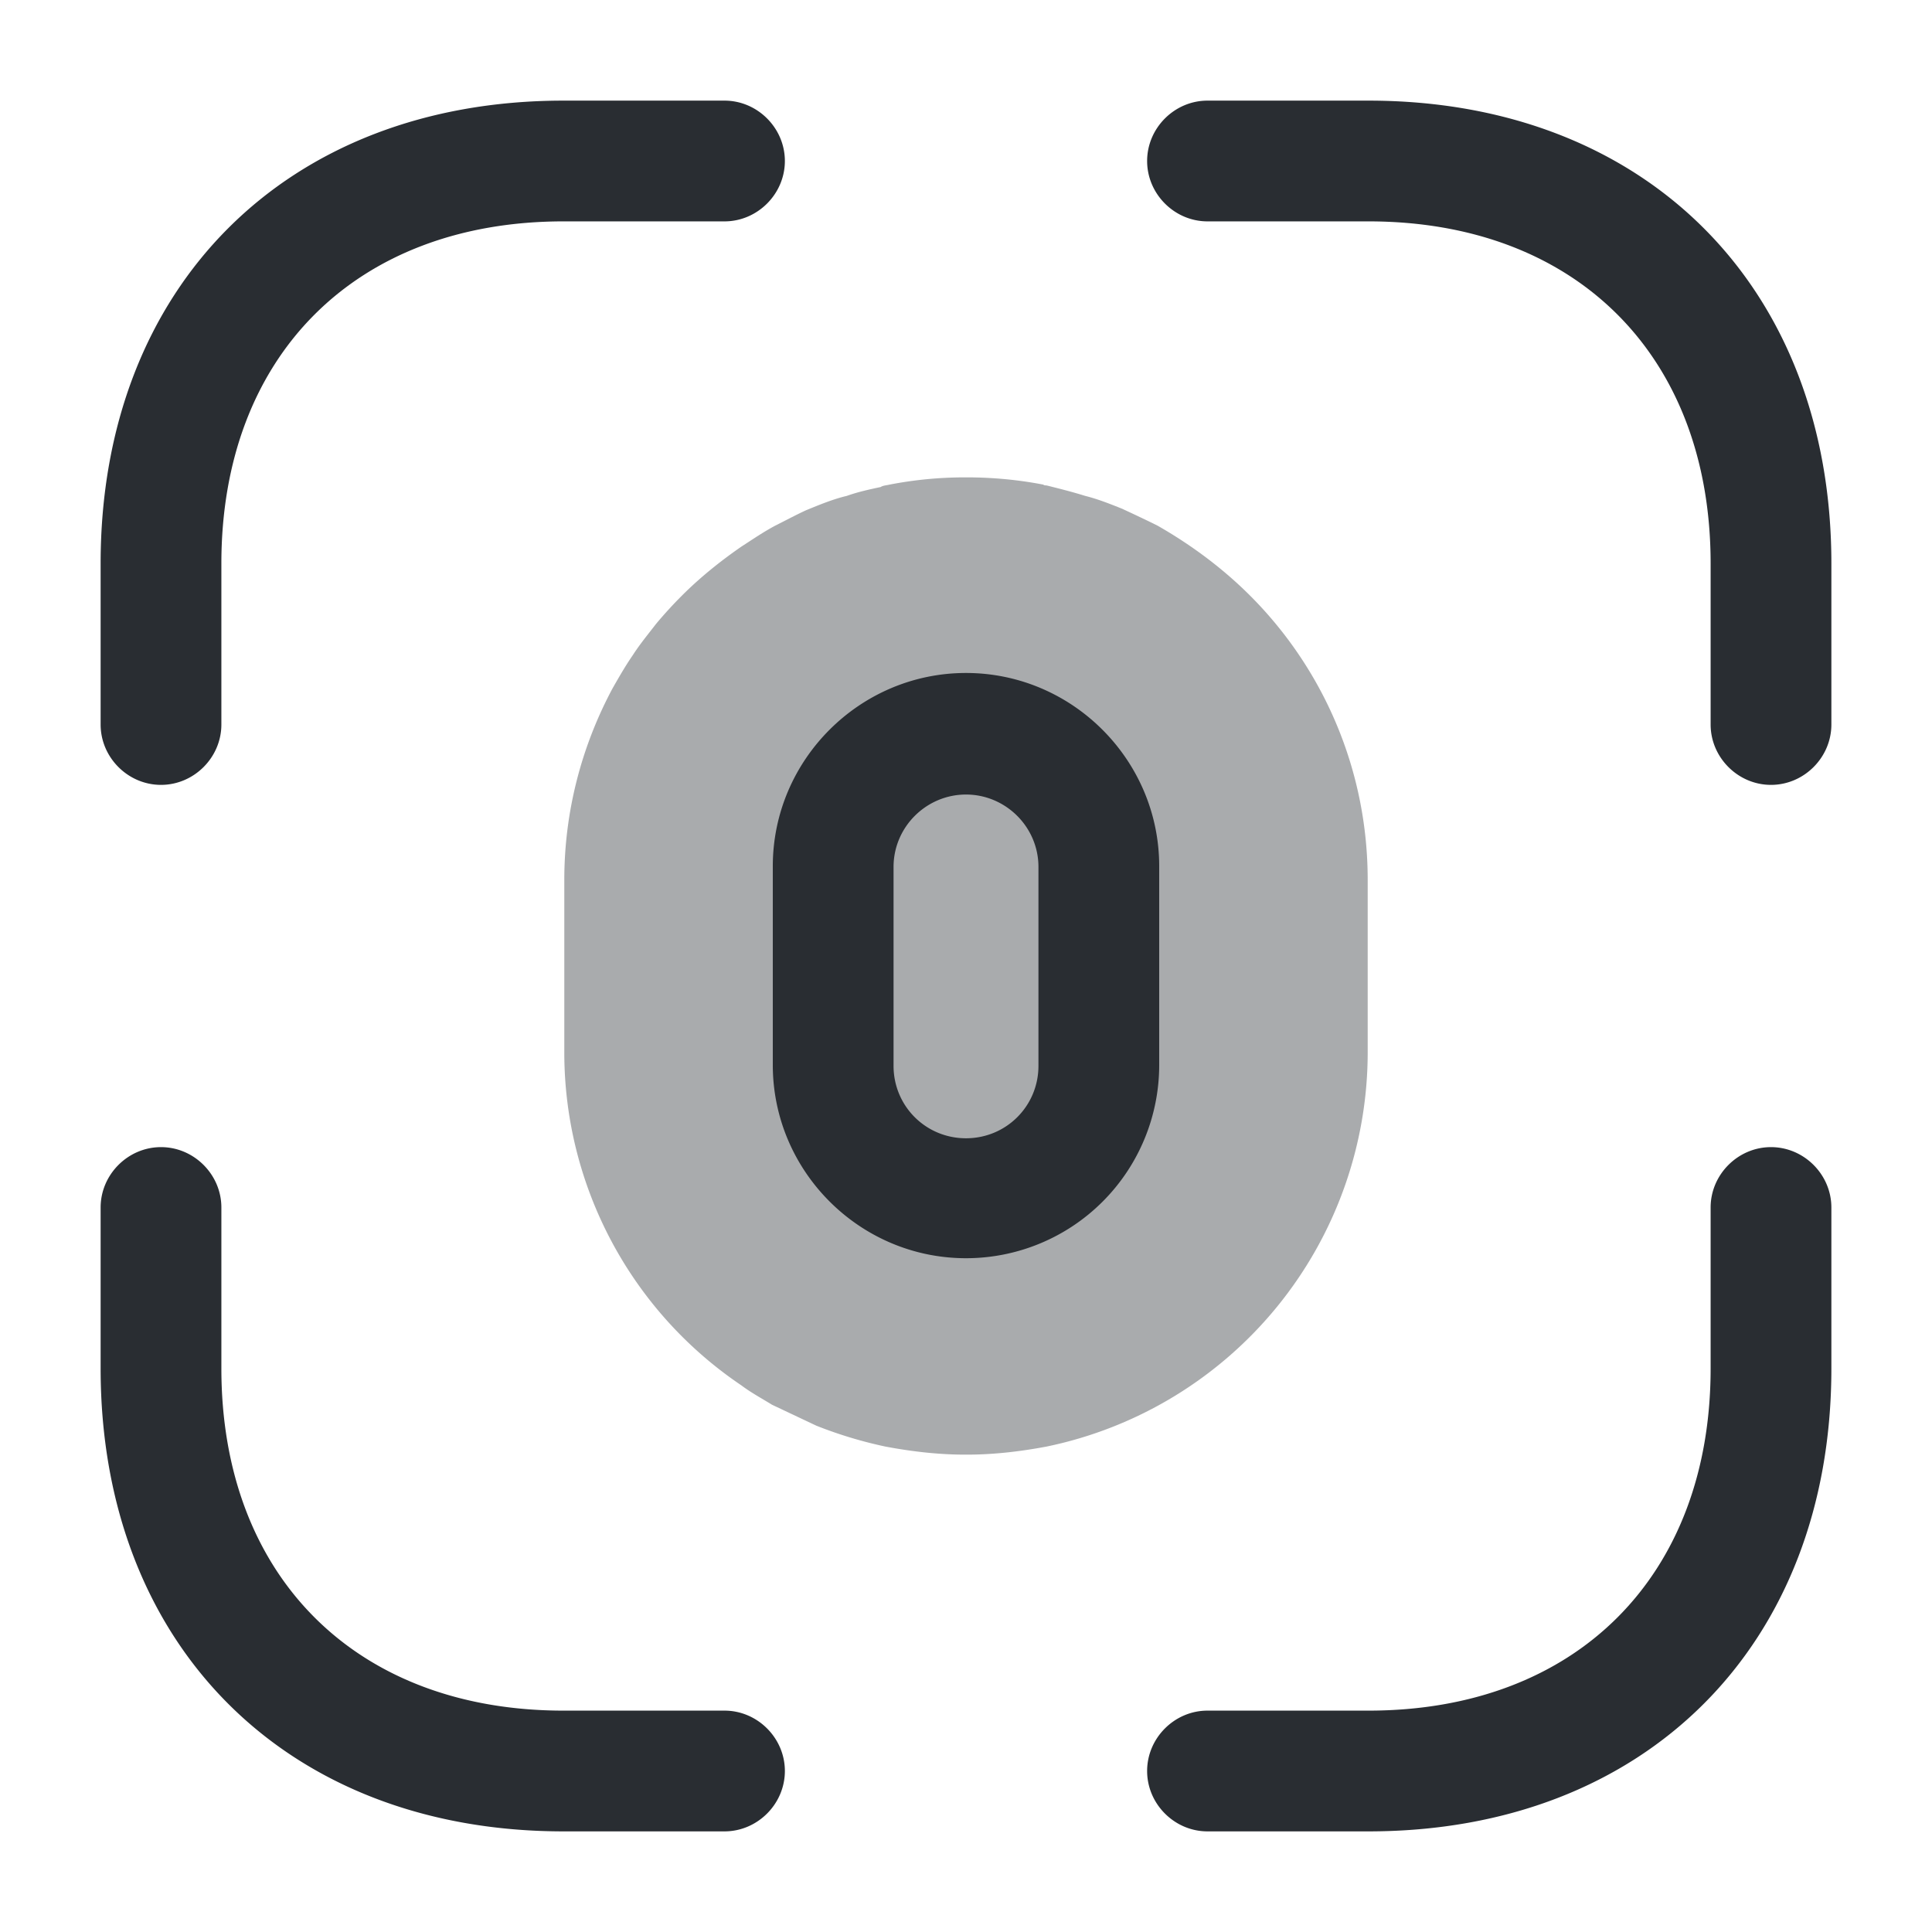 <svg width="24" height="24" fill="none" xmlns="http://www.w3.org/2000/svg"><path opacity=".4" d="M16.99 10.93v2.14a5.003 5.003 0 01-3.99 4.9c-.32.06-.65.1-.99.1h-.02c-.34 0-.67-.04-.99-.1a5.31 5.31 0 01-.86-.26l-.55-.26c-.13-.08-.26-.15-.38-.24a4.988 4.988 0 01-2.2-4.14v-2.14c0-.86.22-1.67.6-2.38.08-.14.16-.28.25-.41.09-.14.19-.26.29-.39.1-.12.21-.24.32-.35.23-.23.48-.43.74-.61.14-.09.27-.18.42-.26.12-.06.25-.13.38-.19.17-.07.34-.14.51-.18.14-.05.28-.08.42-.11.03-.02.07-.02.11-.03.31-.06.62-.09.94-.09h.02c.32 0 .64.03.95.09.01.01.03.01.04.01.16.04.32.08.48.13.16.04.31.1.46.16.15.07.3.14.44.21.42.24.81.53 1.15.87.9.9 1.46 2.15 1.46 3.53z" fill="#292D32"/><path d="M22 9.75c-.41 0-.75-.34-.75-.75V7c0-2.58-1.67-4.25-4.25-4.25h-2c-.41 0-.75-.34-.75-.75s.34-.75.75-.75h2c3.44 0 5.75 2.31 5.75 5.75v2c0 .41-.34.75-.75.75zM2 9.75c-.41 0-.75-.34-.75-.75V7c0-3.44 2.31-5.75 5.75-5.75h2c.41 0 .75.34.75.75s-.34.75-.75.75H7C4.42 2.75 2.75 4.42 2.75 7v2c0 .41-.34.75-.75.75zM17 22.75h-2c-.41 0-.75-.34-.75-.75s.34-.75.75-.75h2c2.58 0 4.25-1.67 4.25-4.25v-2c0-.41.34-.75.75-.75s.75.34.75.75v2c0 3.44-2.31 5.75-5.75 5.75zM9 22.75H7c-3.44 0-5.75-2.31-5.75-5.75v-2c0-.41.34-.75.75-.75s.75.34.75.75v2c0 2.58 1.67 4.25 4.25 4.25h2c.41 0 .75.34.75.75s-.34.75-.75.75zM12 15.63c-1.32 0-2.4-1.08-2.4-2.4v-2.47c0-1.32 1.08-2.4 2.4-2.4 1.32 0 2.4 1.08 2.4 2.4v2.47a2.4 2.4 0 01-2.4 2.4zm0-5.76c-.49 0-.9.4-.9.9v2.47c0 .5.4.9.9.9s.9-.4.9-.9v-2.47c0-.5-.41-.9-.9-.9z" fill="#292D32"/></svg>